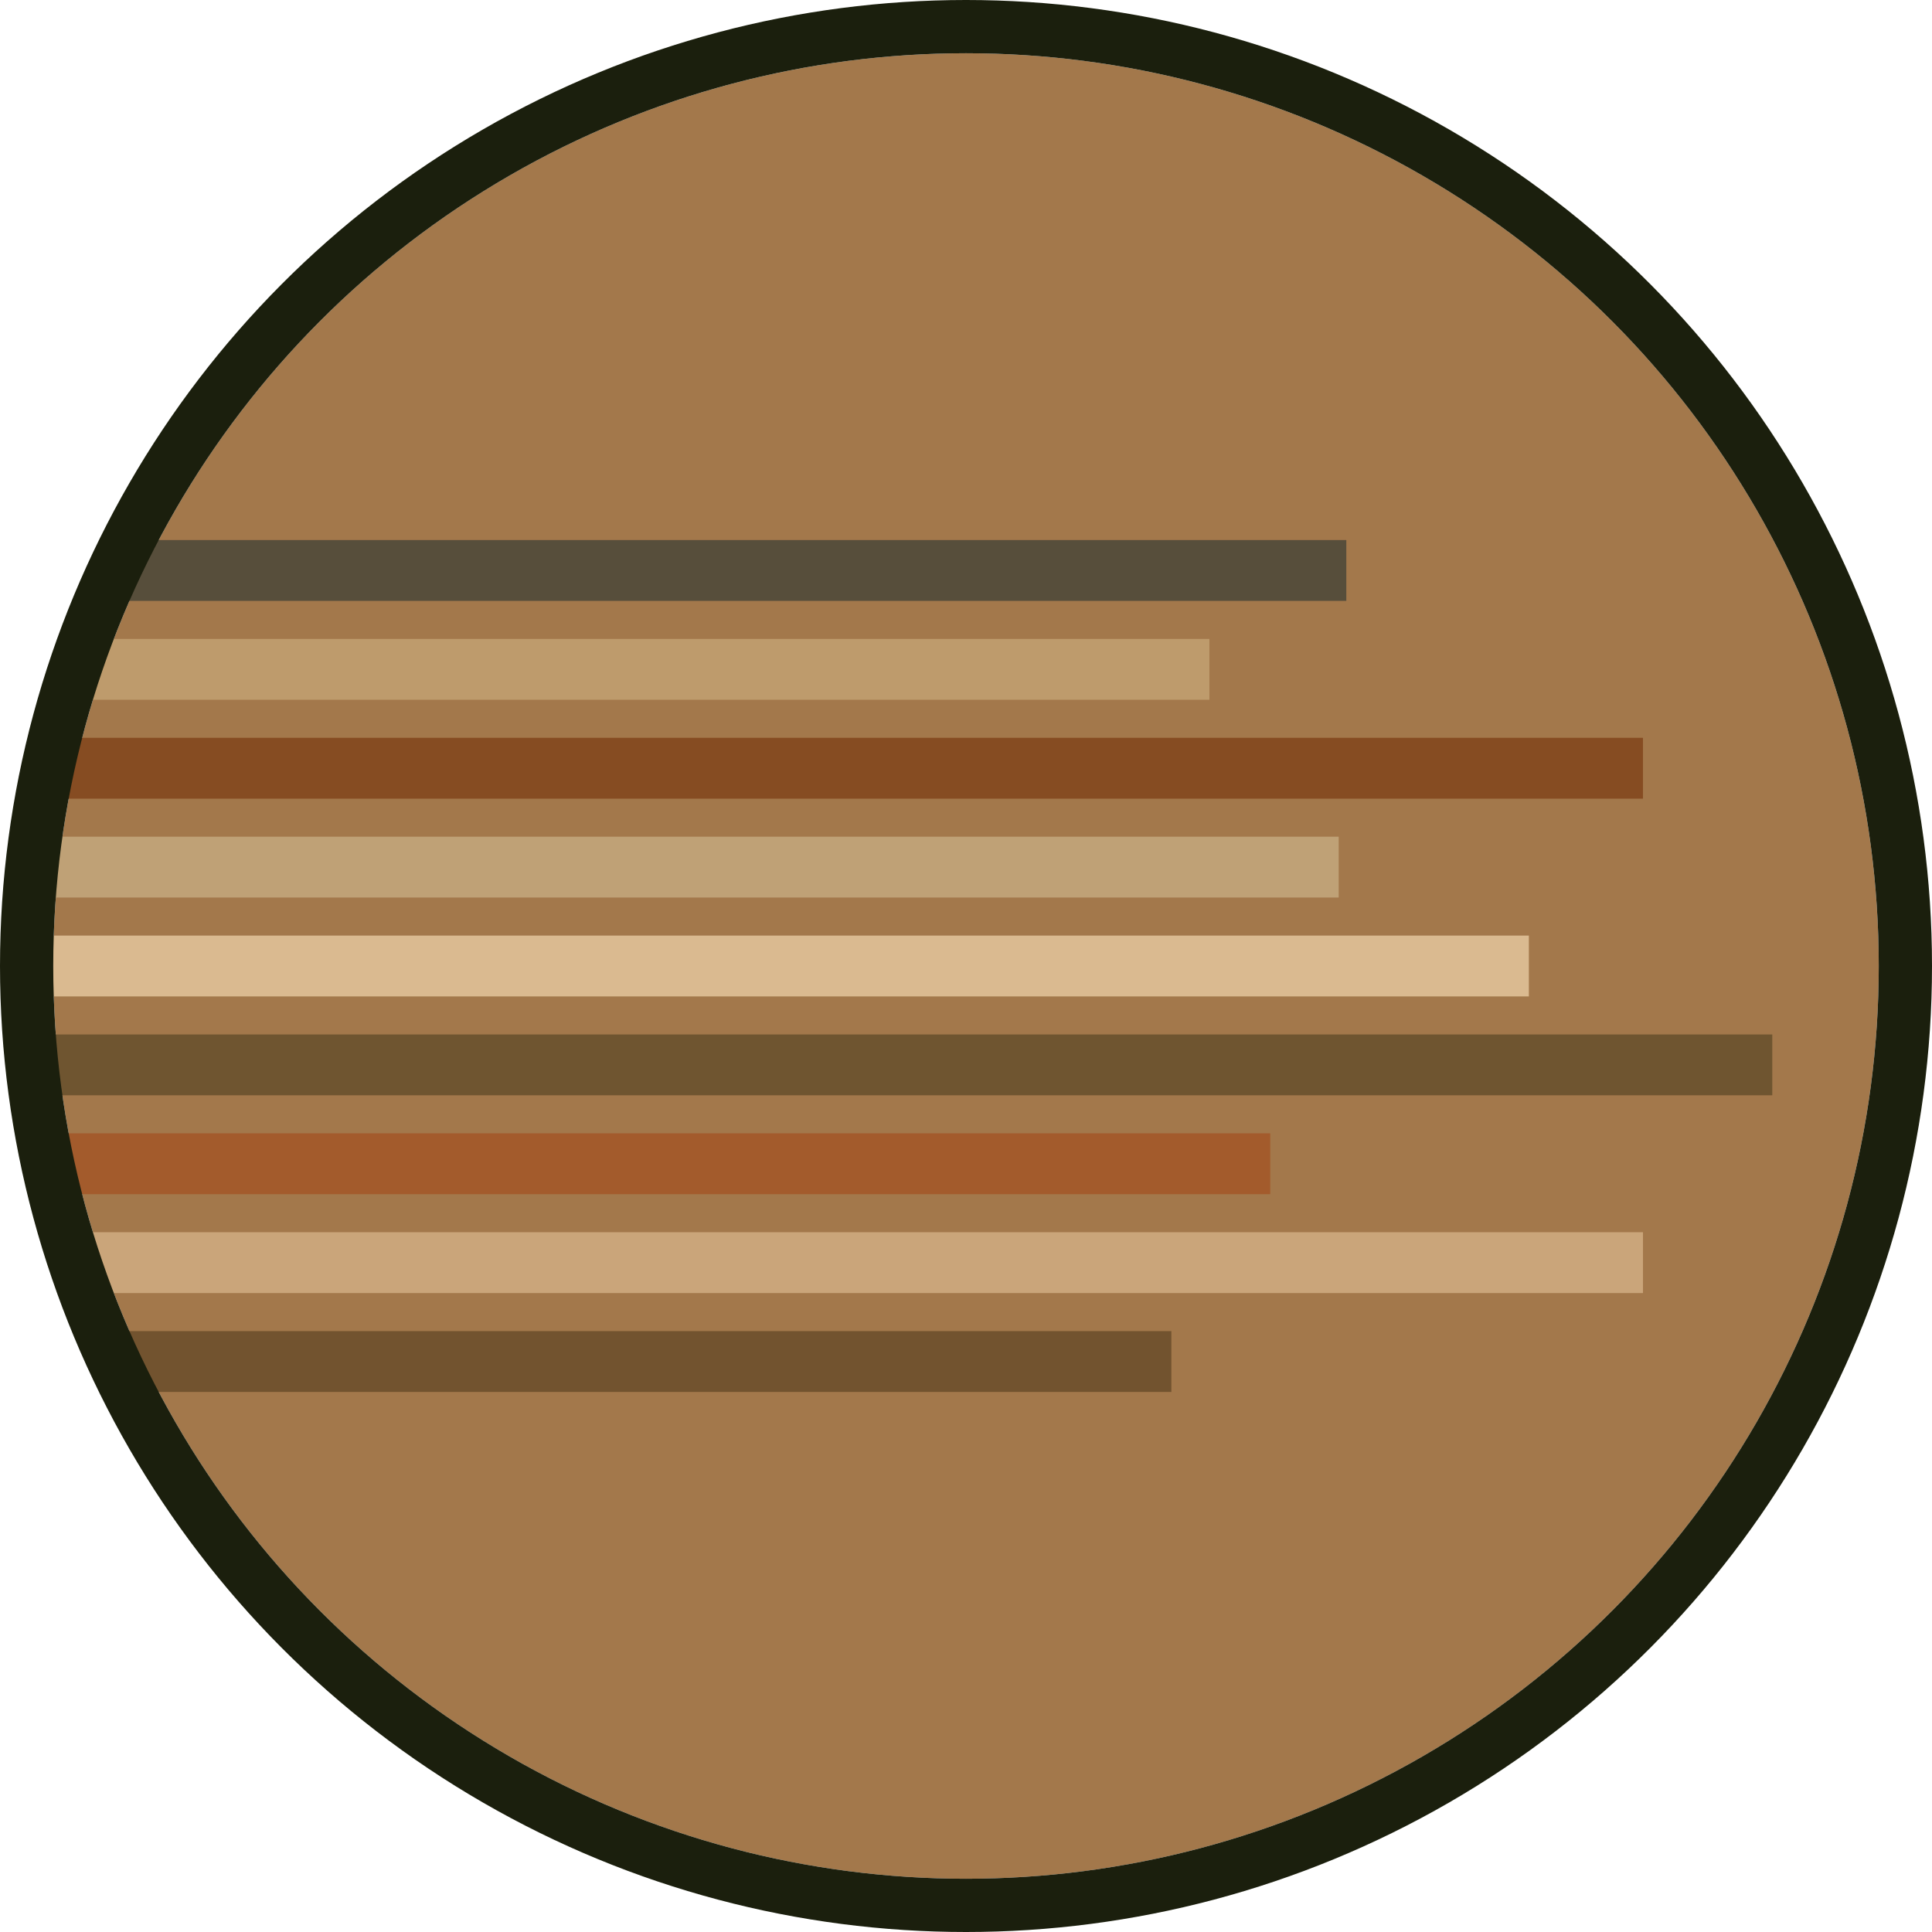 <svg width="254" height="254" viewBox="0 0 254 254" fill="none" xmlns="http://www.w3.org/2000/svg">
<circle cx="127" cy="127" r="120" fill="#A3784B"/>
<rect x="14" y="71" width="163" height="8" fill="#574E3B"/>
<rect x="10" y="84" width="149" height="8" fill="#BE9B6C"/>
<rect x="6" y="97" width="210" height="8" fill="#864C22"/>
<rect x="5" y="110" width="171" height="8" fill="#BFA176"/>
<rect x="3" y="123" width="198" height="8" fill="#DABA90"/>
<rect x="3" y="136" width="230" height="8" fill="#6F5530"/>
<rect x="5" y="149" width="162" height="8" fill="#A35B2C"/>
<rect x="9" y="162" width="207" height="8" fill="#CAA57A"/>
<rect x="14" y="175" width="140" height="8" fill="#72532F"/>
<circle cx="127" cy="127" r="123.5" stroke="#1B1F0D" stroke-width="7"/>
</svg>
